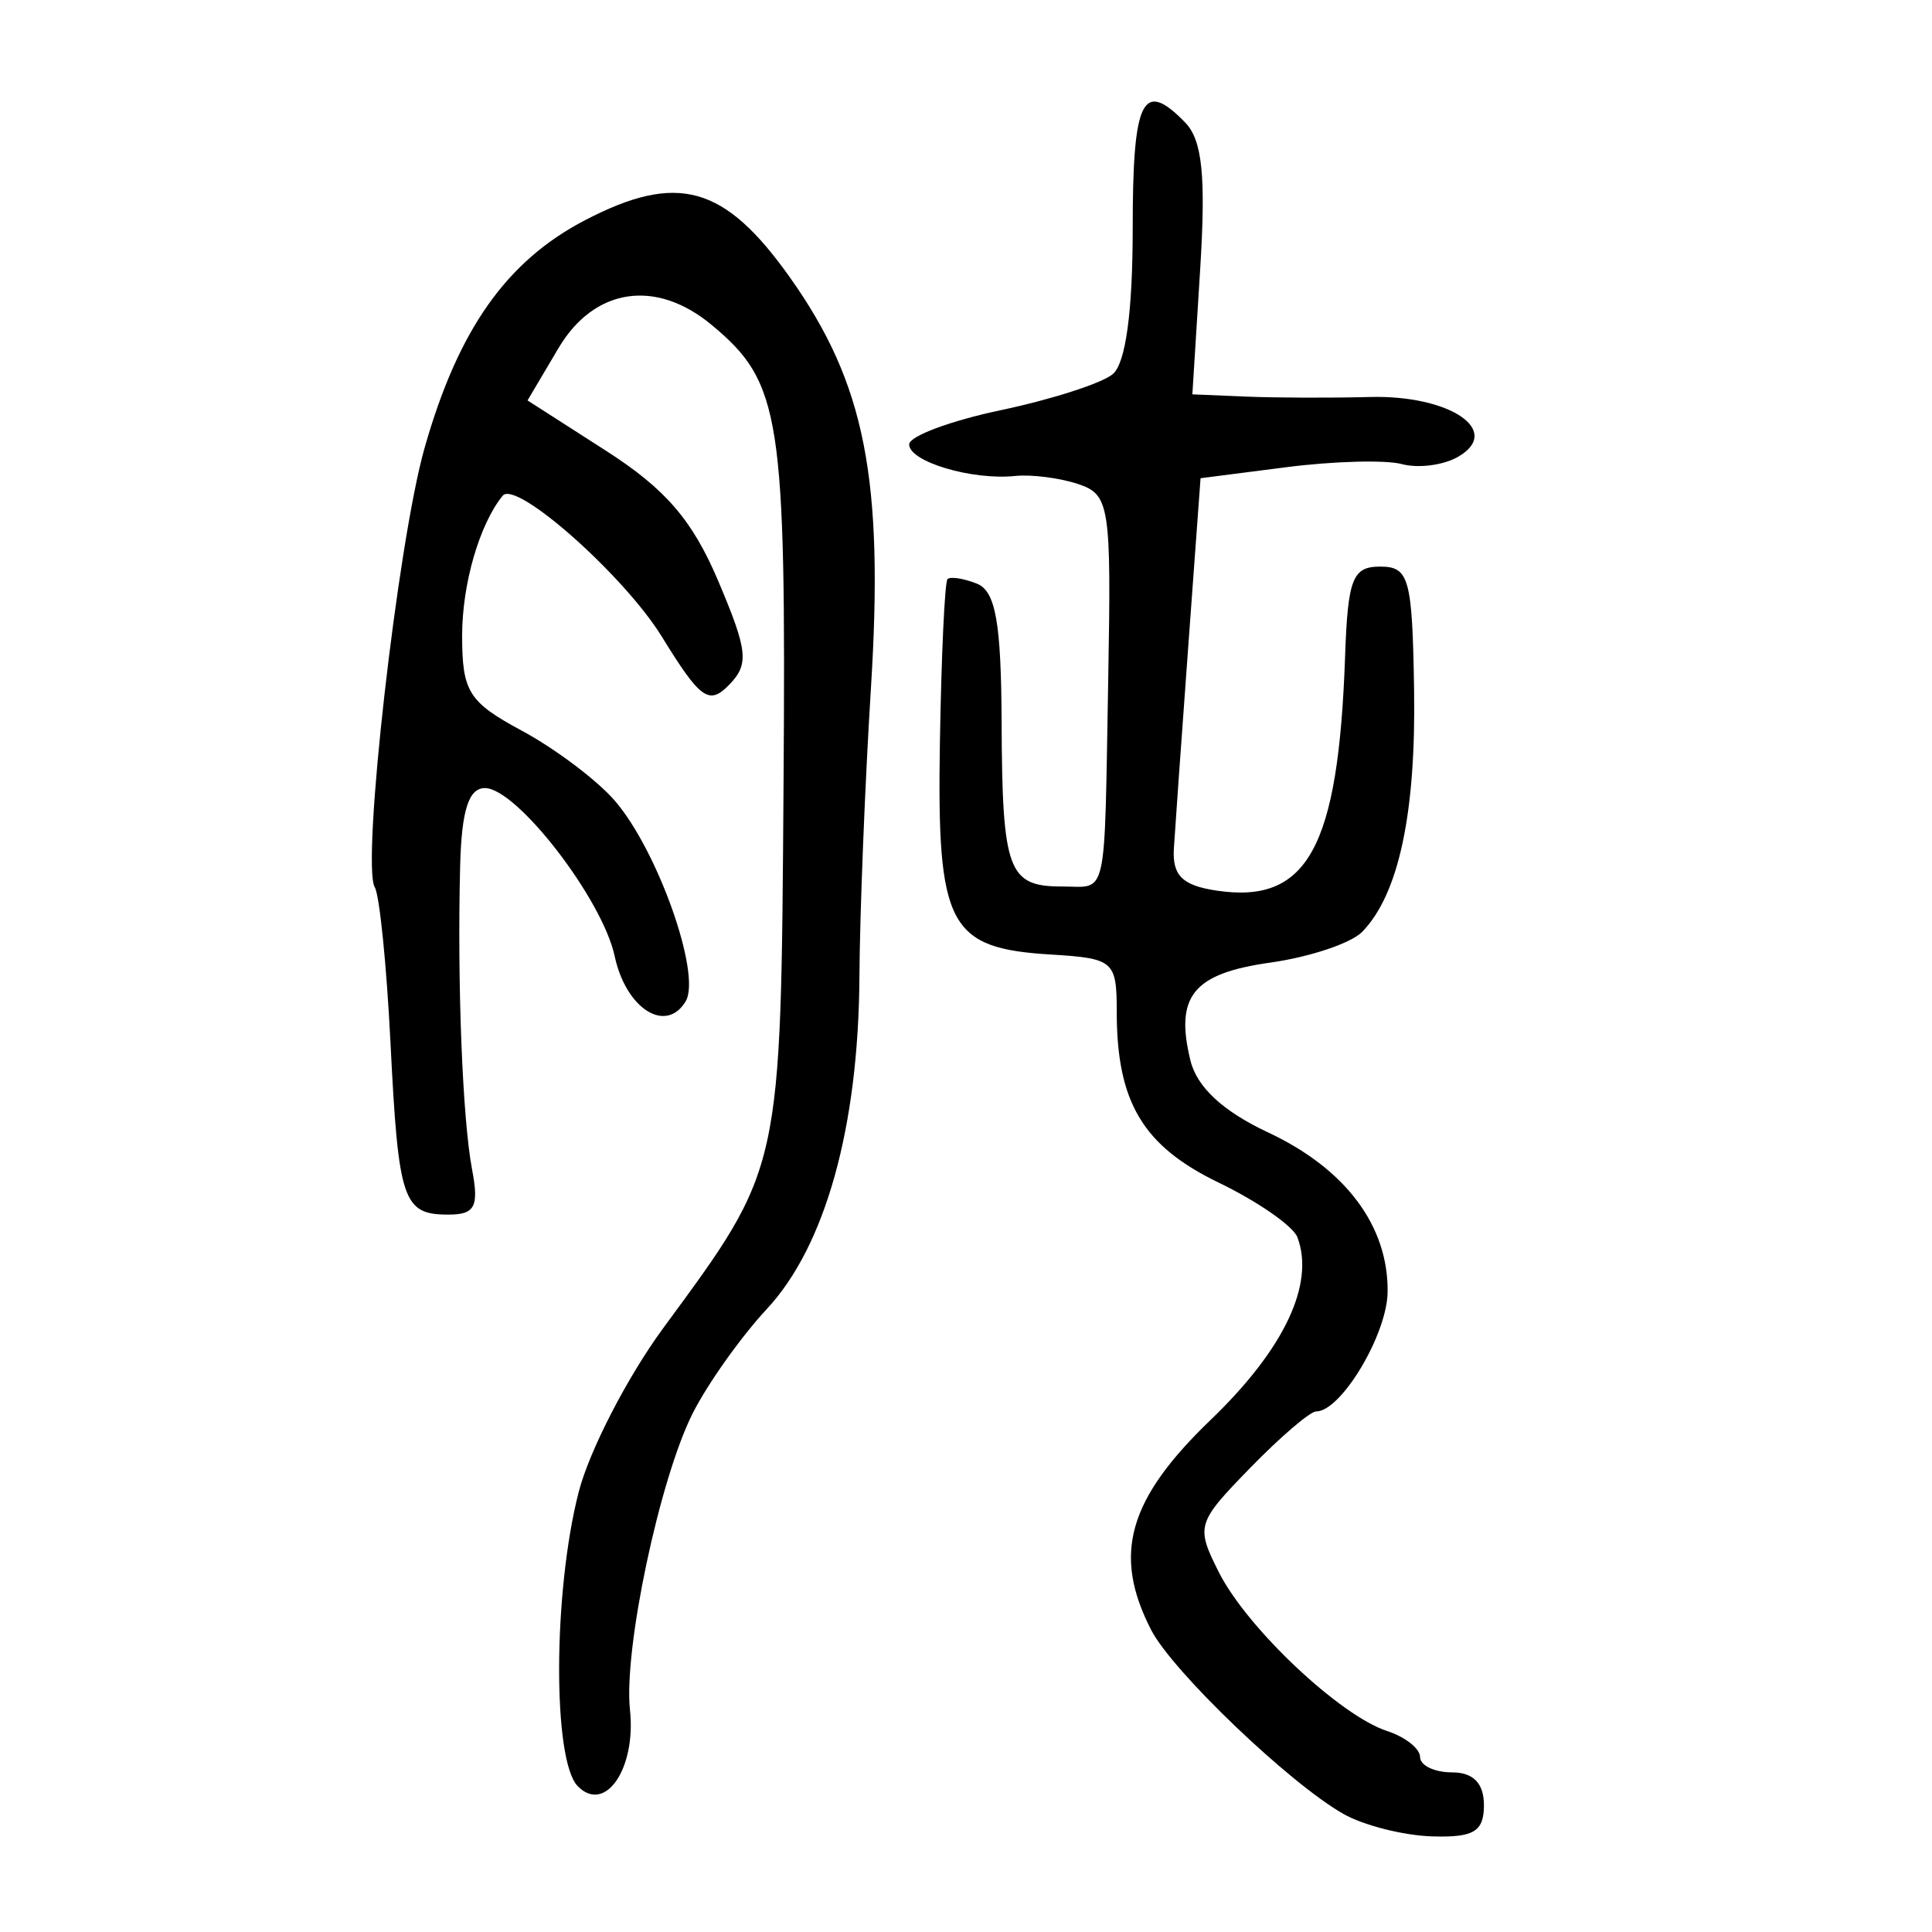 <?xml version="1.0" encoding="UTF-8" standalone="no"?>
<!-- Created with Inkscape (http://www.inkscape.org/) -->

<svg
   xmlns:dc="http://purl.org/dc/elements/1.1/"
   xmlns:cc="http://creativecommons.org/ns#"
   xmlns:rdf="http://www.w3.org/1999/02/22-rdf-syntax-ns#"
   xmlns:svg="http://www.w3.org/2000/svg"
   xmlns="http://www.w3.org/2000/svg"
   xmlns:sodipodi="http://sodipodi.sourceforge.net/DTD/sodipodi-0.dtd"
   xmlns:inkscape="http://www.inkscape.org/namespaces/inkscape"
   width="300"
   height="300"
   id="svg2"
   version="1.1"
   inkscape:version="0.48.4 r9939"
   sodipodi:docname="dessin.svg">
  <defs
     id="defs4" />
  <sodipodi:namedview
     id="base"
     pagecolor="#ffffff"
     bordercolor="#666666"
     borderopacity="1.0"
     inkscape:pageopacity="0.0"
     inkscape:pageshadow="2"
     inkscape:zoom="1.979899"
     inkscape:cx="218.29155"
     inkscape:cy="144.09165"
     inkscape:document-units="px"
     inkscape:current-layer="layer1"
     showgrid="false"
     inkscape:window-width="1215"
     inkscape:window-height="1000"
     inkscape:window-x="65"
     inkscape:window-y="24"
     inkscape:window-maximized="1" />
  <g
     inkscape:label="Calque 1"
     inkscape:groupmode="layer"
     id="layer1"
     transform="translate(0,-752.362)">
    <path
       style="fill:#000000"
       d="m 208.598,1034.023 c -8.375,-4.747 -26.546,-22.138 -29.852,-28.572 -6.022,-11.718 -3.594,-20.273 9.263,-32.63 11.379,-10.936 16.179,-21.04 13.458,-28.326 -0.649,-1.738 -6.149,-5.559 -12.221,-8.492 -11.785,-5.692 -15.839,-12.486 -15.839,-26.549 0,-7.868 -0.474,-8.281 -10.212,-8.871 -15.91,-0.965 -17.716,-4.407 -17.248,-32.877 0.223,-13.537 0.754,-24.972 1.181,-25.411 0.427,-0.439 2.473,-0.129 4.547,0.689 2.923,1.152 3.79,6.006 3.856,21.593 0.098,22.99 0.998,25.439 9.345,25.439 7.205,0 6.578,2.808 7.211,-32.29 0.484,-26.851 0.22,-28.567 -4.662,-30.199 -2.846,-0.952 -7.249,-1.517 -9.783,-1.256 -6.711,0.692 -16.466,-2.212 -16.466,-4.902 0,-1.275 6.415,-3.67 14.256,-5.322 7.841,-1.652 15.65,-4.166 17.355,-5.587 2.004,-1.671 3.099,-9.672 3.099,-22.65 0,-20.103 1.541,-23.214 8.14,-16.434 2.675,2.749 3.242,8.325 2.33,22.926 l -1.205,19.294 8.384,0.35 c 4.611,0.193 13.232,0.221 19.158,0.062 12.462,-0.333 20.711,5.265 13.7,9.297 -2.258,1.298 -6.174,1.805 -8.703,1.125 -2.529,-0.679 -10.598,-0.465 -17.933,0.477 l -13.335,1.712 -1.899,25.967 c -1.045,14.282 -2.054,28.453 -2.242,31.492 -0.262,4.217 1.301,5.773 6.599,6.572 14.14,2.132 18.938,-6.582 19.983,-36.296 0.427,-12.143 1.153,-14.01 5.451,-14.01 4.488,0 4.987,1.803 5.264,19.014 0.31,19.258 -2.378,31.85 -8.046,37.692 -1.714,1.766 -8.139,3.919 -14.279,4.784 -11.98,1.687 -14.845,5.2 -12.402,15.203 1.011,4.14 5.06,7.891 12.045,11.161 12.038,5.635 18.694,14.513 18.574,24.776 -0.077,6.604 -7.226,18.558 -11.1,18.558 -0.94,0 -5.56,3.956 -10.266,8.791 -8.289,8.517 -8.44,9.021 -4.837,16.18 4.35,8.643 18.773,22.253 26.122,24.65 2.817,0.919 5.121,2.739 5.121,4.046 0,1.307 2.231,2.376 4.958,2.376 3.306,0 4.958,1.698 4.958,5.095 0,4.101 -1.572,5.046 -8.057,4.845 -4.432,-0.137 -10.63,-1.708 -13.774,-3.49 z m -118.898,-4.319 c -3.908,-4.015 -3.819,-30.194 0.156,-45.653 1.652,-6.424 7.569,-17.894 13.15,-25.488 18.487,-25.158 18.236,-24.027 18.662,-84.406 0.404,-57.274 -0.394,-62.377 -11.151,-71.331 -8.676,-7.221 -18.252,-5.772 -23.799,3.6 l -4.803,8.114 12.173,7.807 c 9.263,5.94 13.433,10.779 17.443,20.239 4.595,10.839 4.811,12.904 1.689,16.112 -3.123,3.208 -4.461,2.252 -10.441,-7.461 -5.865,-9.525 -22.671,-24.415 -24.721,-21.902 -3.608,4.424 -6.298,13.704 -6.298,21.725 0,8.711 1.014,10.323 9.297,14.781 5.113,2.752 11.569,7.603 14.345,10.781 6.683,7.65 13.565,27.072 11.065,31.229 -3.066,5.097 -9.276,1.143 -11.021,-7.016 -1.894,-8.86 -15.203,-26.102 -20.149,-26.102 -2.525,0 -3.626,3.465 -3.846,12.1 -0.464,18.245 0.363,39.274 1.852,47.126 1.097,5.781 0.454,7.005 -3.68,7.005 -7.059,0 -7.758,-2.076 -8.989,-26.695 -0.602,-12.044 -1.699,-22.902 -2.437,-24.129 -2.117,-3.52 3.544,-53.484 7.73,-68.218 5.227,-18.4 12.718,-29.026 24.942,-35.381 14.349,-7.459 21.639,-5.414 31.808,8.926 11.674,16.462 14.589,31.263 12.559,63.782 -0.925,14.821 -1.728,34.971 -1.785,44.778 -0.135,23.336 -5.282,41.815 -14.369,51.585 -4.03,4.333 -9.22,11.638 -11.533,16.234 -5.138,10.209 -10.734,36.682 -9.728,46.018 0.985,9.132 -3.87,16.209 -8.122,11.84 z"
       id="path3132"
       inkscape:connector-curvature="0" />
  </g>
</svg>
